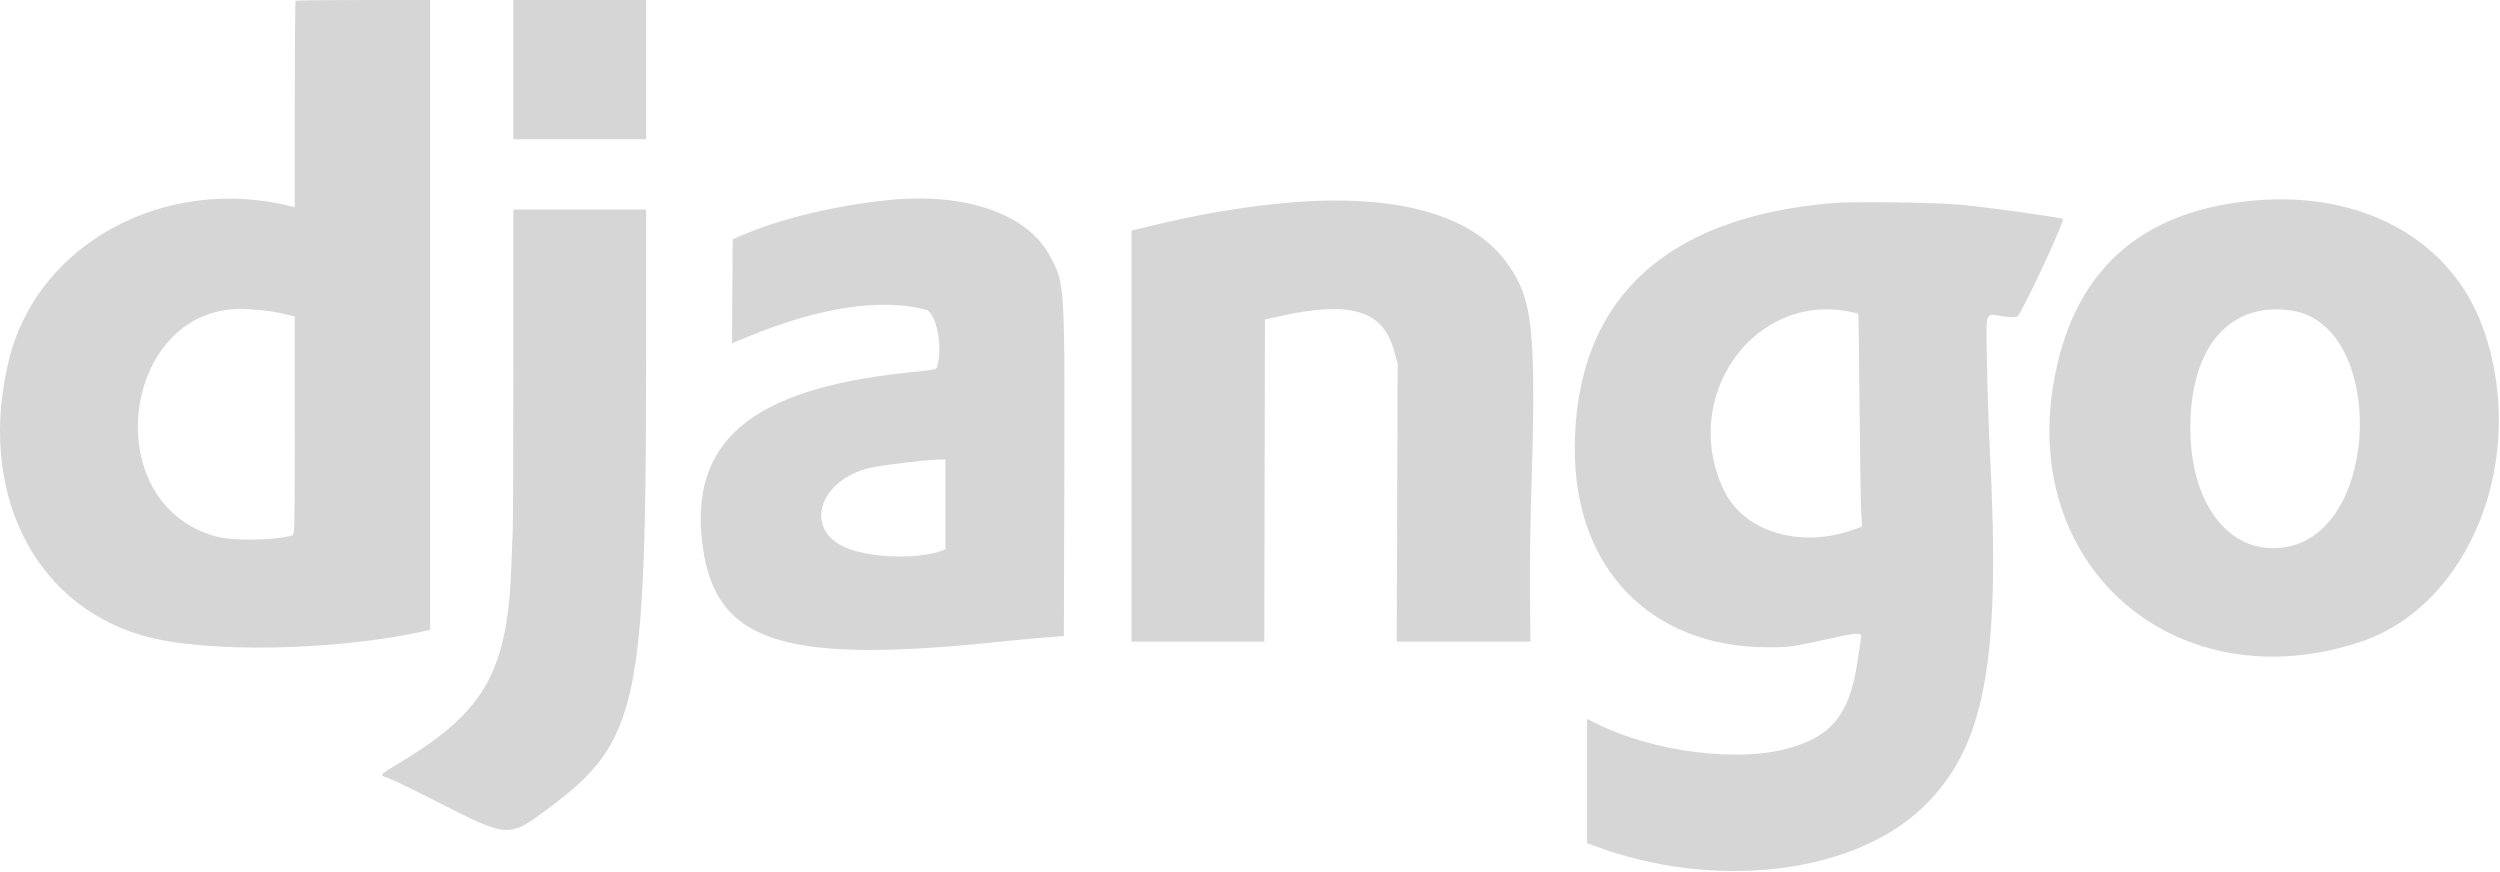 <?xml version="1.0" encoding="UTF-8" standalone="no"?><svg width="1921" height="670" viewBox="0 0 1921 670" fill="none" xmlns="http://www.w3.org/2000/svg">
<path fill-rule="evenodd" clip-rule="evenodd" d="M227.157 0.667C226.79 1.033 226.49 36.857 226.49 80.275V159.217L223.936 158.576C126.99 134.244 29.336 186.912 7.143 275.5C-17.919 375.541 24.555 463.752 109.643 488.375C157.12 502.114 258.855 500.299 328.24 484.475L330.49 483.962V241.981V0H279.157C250.923 0 227.523 0.3 227.157 0.667ZM394.49 53.5V107H445.49H496.49V53.5V0H445.49H394.49V53.5ZM683.49 153.669C642.29 157.78 600.571 167.77 569.99 180.849L562.99 183.843L562.729 223.797L562.468 263.751L575.729 258.31C630.212 235.957 677.394 228.921 711.619 238.045C719.111 240.042 724.486 265.673 720.456 280.182C719.299 284.347 722.395 283.572 694.99 286.556C576.907 299.414 529.802 339.314 539.72 418.075C549.321 494.319 601.626 510.987 773.49 492.572C780.915 491.776 793.852 490.581 802.24 489.915L817.49 488.705L817.74 395.602C818.229 213.363 818.555 219.32 806.898 197C789.935 164.519 742.318 147.8 683.49 153.669ZM1731.82 154.093C1643.25 161.993 1591.64 209.658 1577.6 296.5C1554.61 438.787 1674.25 538.918 1812.99 493.5C1898.49 465.509 1943.48 350.923 1907.87 251.829C1883.64 184.402 1815.59 146.621 1731.82 154.093ZM992.49 155.536C958.315 158.361 923.65 164.1 886.24 173.128L869.49 177.17V335.085V493H920.486H971.482L971.736 369.25L971.99 245.5L981.99 243.259C1037.66 230.782 1062.63 238.145 1071.23 269.567L1073.95 279.5L1073.6 386.25L1073.25 493H1124.62L1175.99 493.001L1175.64 457.381C1175.45 437.79 1175.8 405.952 1176.41 386.631C1180.7 251.633 1178.3 229.106 1156.59 200.291C1129.72 164.637 1072.2 148.948 992.49 155.536ZM1408.36 156.041C1278.39 166.788 1210.42 231.386 1210.07 344.5C1209.78 436.897 1268.44 497.318 1358.49 497.366C1375.89 497.376 1375.02 497.506 1413.99 488.999C1427.33 486.087 1430.8 486.249 1430.1 489.75C1429.8 491.263 1428.63 499.025 1427.49 507C1421.53 548.869 1407.73 566.114 1372.74 575.4C1333.83 585.728 1270.86 577.569 1228.17 556.669L1219.49 552.421V600.139V647.856L1224.74 649.82C1316.97 684.325 1423.35 672.027 1477.17 620.638C1525.09 574.889 1537.49 509.764 1529.09 348C1528.17 330.125 1527.13 299.2 1526.8 279.277C1526.09 237.189 1524.78 241.119 1538.89 242.987C1545.29 243.834 1548.8 243.902 1550.1 243.206C1553.23 241.526 1586.67 169.924 1585.09 168.276C1584.05 167.19 1531.74 159.859 1507.49 157.399C1489.39 155.564 1424.83 154.679 1408.36 156.041ZM394.462 281.25C394.447 347.388 394.235 404.65 393.991 408.5C393.746 412.35 393.31 423.15 393.022 432.5C390.518 513.686 373.374 545.506 311.827 583.199C289.728 596.733 291.098 595.225 298.462 597.91C301.877 599.155 318.242 607.086 334.83 615.534C391.352 644.322 390.596 644.284 422.99 619.974C490.248 569.499 496.447 540.42 496.477 275.25L496.49 161H445.49H394.49L394.462 281.25ZM202.49 238.517C206.065 238.842 212.928 240.021 217.74 241.137L226.49 243.167V327.016C226.49 406.016 226.389 410.894 224.74 411.364C210.74 415.352 179.177 415.803 165.99 412.203C72.059 386.564 94.347 230.881 190.99 237.58C193.74 237.77 198.915 238.192 202.49 238.517ZM1760.7 238.612C1832.76 249.294 1829.98 406.595 1757.49 420.191C1715.05 428.152 1683.29 389.456 1683.06 329.5C1682.82 266.896 1713.02 231.544 1760.7 238.612ZM1420.75 239.382C1424.47 240.102 1427.68 240.873 1427.88 241.096C1428.08 241.318 1428.52 272.775 1428.86 311C1429.2 349.225 1429.77 385.936 1430.12 392.579L1430.75 404.659L1424.87 406.796C1383.62 421.787 1340.23 408.869 1324.8 377C1290.38 305.916 1346.76 225.061 1420.75 239.382ZM726.49 387.525V422.05L724.029 422.985C704.749 430.315 665.801 428.694 647.754 419.809C617.893 405.109 630.059 368.931 667.99 359.632C676.467 357.554 710.525 353.395 721.24 353.13L726.49 353V387.525Z" fill="#D6D6D6"/>
</svg>
